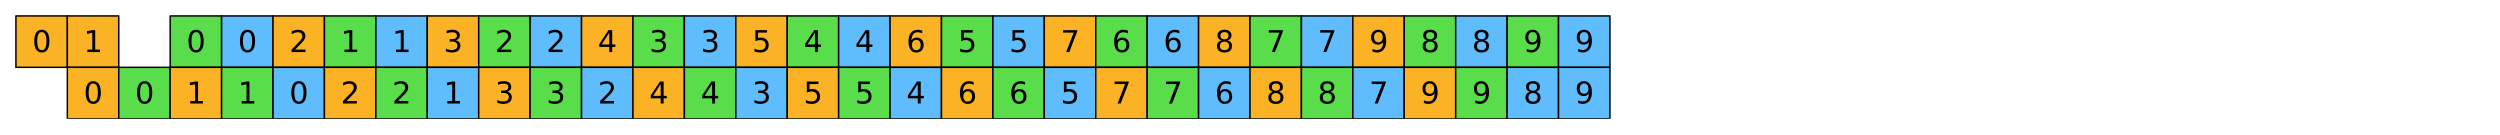<?xml version="1.0" encoding="utf-8" standalone="no"?>
<!DOCTYPE svg PUBLIC "-//W3C//DTD SVG 1.1//EN"
  "http://www.w3.org/Graphics/SVG/1.1/DTD/svg11.dtd">
<svg xmlns:xlink="http://www.w3.org/1999/xlink" width="1130.4pt" height="60.9pt" viewBox="0 0 1130.4 60.9" xmlns="http://www.w3.org/2000/svg" version="1.1">
 <defs>
  <style type="text/css">*{stroke-linejoin: round; stroke-linecap: butt}</style>
 </defs>
 <g id="figure_1">
  <g id="patch_1">
   <path d="M 0 60.9 
L 1130.4 60.9 
L 1130.4 -0 
L 0 -0 
z
" style="fill: #ffffff"/>
  </g>
  <g id="axes_1">
   <g id="PatchCollection_1">
    <path d="M 7.2 30.45 
L 30.45 30.45 
L 30.45 7.2 
L 7.2 7.2 
z
" clip-path="url(#p6bab36943e)" style="fill: #fcb225; stroke: #000000; stroke-width: 0.667"/>
    <path d="M 30.45 30.45 
L 53.7 30.45 
L 53.7 7.2 
L 30.45 7.2 
z
" clip-path="url(#p6bab36943e)" style="fill: #fcb225; stroke: #000000; stroke-width: 0.667"/>
    <path d="M 76.95 30.45 
L 100.2 30.45 
L 100.2 7.2 
L 76.95 7.2 
z
" clip-path="url(#p6bab36943e)" style="fill: #5add4a; stroke: #000000; stroke-width: 0.667"/>
    <path d="M 100.2 30.45 
L 123.45 30.45 
L 123.45 7.2 
L 100.2 7.2 
z
" clip-path="url(#p6bab36943e)" style="fill: #60bdfd; stroke: #000000; stroke-width: 0.667"/>
    <path d="M 123.45 30.45 
L 146.7 30.45 
L 146.7 7.2 
L 123.45 7.2 
z
" clip-path="url(#p6bab36943e)" style="fill: #fcb225; stroke: #000000; stroke-width: 0.667"/>
    <path d="M 146.7 30.45 
L 169.95 30.45 
L 169.95 7.2 
L 146.7 7.2 
z
" clip-path="url(#p6bab36943e)" style="fill: #5add4a; stroke: #000000; stroke-width: 0.667"/>
    <path d="M 169.95 30.45 
L 193.2 30.45 
L 193.2 7.2 
L 169.95 7.2 
z
" clip-path="url(#p6bab36943e)" style="fill: #60bdfd; stroke: #000000; stroke-width: 0.667"/>
    <path d="M 193.2 30.45 
L 216.45 30.45 
L 216.45 7.2 
L 193.2 7.2 
z
" clip-path="url(#p6bab36943e)" style="fill: #fcb225; stroke: #000000; stroke-width: 0.667"/>
    <path d="M 216.45 30.45 
L 239.7 30.45 
L 239.7 7.2 
L 216.45 7.2 
z
" clip-path="url(#p6bab36943e)" style="fill: #5add4a; stroke: #000000; stroke-width: 0.667"/>
    <path d="M 239.7 30.45 
L 262.95 30.45 
L 262.95 7.2 
L 239.7 7.2 
z
" clip-path="url(#p6bab36943e)" style="fill: #60bdfd; stroke: #000000; stroke-width: 0.667"/>
    <path d="M 262.95 30.45 
L 286.2 30.45 
L 286.2 7.2 
L 262.95 7.2 
z
" clip-path="url(#p6bab36943e)" style="fill: #fcb225; stroke: #000000; stroke-width: 0.667"/>
    <path d="M 286.2 30.45 
L 309.45 30.45 
L 309.45 7.2 
L 286.2 7.2 
z
" clip-path="url(#p6bab36943e)" style="fill: #5add4a; stroke: #000000; stroke-width: 0.667"/>
    <path d="M 309.45 30.45 
L 332.7 30.45 
L 332.7 7.2 
L 309.45 7.2 
z
" clip-path="url(#p6bab36943e)" style="fill: #60bdfd; stroke: #000000; stroke-width: 0.667"/>
    <path d="M 332.7 30.45 
L 355.95 30.45 
L 355.95 7.2 
L 332.7 7.2 
z
" clip-path="url(#p6bab36943e)" style="fill: #fcb225; stroke: #000000; stroke-width: 0.667"/>
    <path d="M 355.95 30.45 
L 379.2 30.45 
L 379.2 7.2 
L 355.95 7.2 
z
" clip-path="url(#p6bab36943e)" style="fill: #5add4a; stroke: #000000; stroke-width: 0.667"/>
    <path d="M 379.2 30.45 
L 402.45 30.45 
L 402.45 7.2 
L 379.2 7.2 
z
" clip-path="url(#p6bab36943e)" style="fill: #60bdfd; stroke: #000000; stroke-width: 0.667"/>
    <path d="M 402.45 30.45 
L 425.7 30.45 
L 425.7 7.2 
L 402.45 7.2 
z
" clip-path="url(#p6bab36943e)" style="fill: #fcb225; stroke: #000000; stroke-width: 0.667"/>
    <path d="M 425.7 30.45 
L 448.95 30.45 
L 448.95 7.2 
L 425.7 7.2 
z
" clip-path="url(#p6bab36943e)" style="fill: #5add4a; stroke: #000000; stroke-width: 0.667"/>
    <path d="M 448.95 30.45 
L 472.2 30.45 
L 472.2 7.2 
L 448.95 7.2 
z
" clip-path="url(#p6bab36943e)" style="fill: #60bdfd; stroke: #000000; stroke-width: 0.667"/>
    <path d="M 472.2 30.45 
L 495.45 30.45 
L 495.45 7.2 
L 472.2 7.2 
z
" clip-path="url(#p6bab36943e)" style="fill: #fcb225; stroke: #000000; stroke-width: 0.667"/>
    <path d="M 495.45 30.45 
L 518.7 30.45 
L 518.7 7.2 
L 495.45 7.2 
z
" clip-path="url(#p6bab36943e)" style="fill: #5add4a; stroke: #000000; stroke-width: 0.667"/>
    <path d="M 518.7 30.45 
L 541.95 30.45 
L 541.95 7.2 
L 518.7 7.2 
z
" clip-path="url(#p6bab36943e)" style="fill: #60bdfd; stroke: #000000; stroke-width: 0.667"/>
    <path d="M 541.95 30.45 
L 565.2 30.45 
L 565.2 7.2 
L 541.95 7.2 
z
" clip-path="url(#p6bab36943e)" style="fill: #fcb225; stroke: #000000; stroke-width: 0.667"/>
    <path d="M 565.2 30.45 
L 588.45 30.45 
L 588.45 7.2 
L 565.2 7.2 
z
" clip-path="url(#p6bab36943e)" style="fill: #5add4a; stroke: #000000; stroke-width: 0.667"/>
    <path d="M 588.45 30.45 
L 611.7 30.45 
L 611.7 7.2 
L 588.45 7.2 
z
" clip-path="url(#p6bab36943e)" style="fill: #60bdfd; stroke: #000000; stroke-width: 0.667"/>
    <path d="M 611.7 30.45 
L 634.95 30.45 
L 634.95 7.2 
L 611.7 7.2 
z
" clip-path="url(#p6bab36943e)" style="fill: #fcb225; stroke: #000000; stroke-width: 0.667"/>
    <path d="M 634.95 30.45 
L 658.2 30.45 
L 658.2 7.2 
L 634.95 7.2 
z
" clip-path="url(#p6bab36943e)" style="fill: #5add4a; stroke: #000000; stroke-width: 0.667"/>
    <path d="M 658.2 30.45 
L 681.45 30.45 
L 681.45 7.2 
L 658.2 7.2 
z
" clip-path="url(#p6bab36943e)" style="fill: #60bdfd; stroke: #000000; stroke-width: 0.667"/>
    <path d="M 681.45 30.45 
L 704.7 30.45 
L 704.7 7.2 
L 681.45 7.2 
z
" clip-path="url(#p6bab36943e)" style="fill: #5add4a; stroke: #000000; stroke-width: 0.667"/>
    <path d="M 704.7 30.45 
L 727.95 30.45 
L 727.95 7.2 
L 704.7 7.2 
z
" clip-path="url(#p6bab36943e)" style="fill: #60bdfd; stroke: #000000; stroke-width: 0.667"/>
    <path d="M 30.45 53.7 
L 53.7 53.7 
L 53.7 30.45 
L 30.45 30.45 
z
" clip-path="url(#p6bab36943e)" style="fill: #fcb225; stroke: #000000; stroke-width: 0.667"/>
    <path d="M 53.7 53.7 
L 76.95 53.7 
L 76.95 30.45 
L 53.7 30.45 
z
" clip-path="url(#p6bab36943e)" style="fill: #5add4a; stroke: #000000; stroke-width: 0.667"/>
    <path d="M 76.95 53.7 
L 100.2 53.7 
L 100.2 30.45 
L 76.95 30.45 
z
" clip-path="url(#p6bab36943e)" style="fill: #fcb225; stroke: #000000; stroke-width: 0.667"/>
    <path d="M 100.2 53.7 
L 123.45 53.7 
L 123.45 30.45 
L 100.2 30.45 
z
" clip-path="url(#p6bab36943e)" style="fill: #5add4a; stroke: #000000; stroke-width: 0.667"/>
    <path d="M 123.45 53.7 
L 146.7 53.7 
L 146.7 30.45 
L 123.45 30.45 
z
" clip-path="url(#p6bab36943e)" style="fill: #60bdfd; stroke: #000000; stroke-width: 0.667"/>
    <path d="M 146.7 53.7 
L 169.95 53.7 
L 169.95 30.45 
L 146.7 30.45 
z
" clip-path="url(#p6bab36943e)" style="fill: #fcb225; stroke: #000000; stroke-width: 0.667"/>
    <path d="M 169.95 53.7 
L 193.2 53.7 
L 193.2 30.45 
L 169.95 30.45 
z
" clip-path="url(#p6bab36943e)" style="fill: #5add4a; stroke: #000000; stroke-width: 0.667"/>
    <path d="M 193.2 53.7 
L 216.45 53.7 
L 216.45 30.45 
L 193.2 30.45 
z
" clip-path="url(#p6bab36943e)" style="fill: #60bdfd; stroke: #000000; stroke-width: 0.667"/>
    <path d="M 216.45 53.7 
L 239.7 53.7 
L 239.7 30.45 
L 216.45 30.45 
z
" clip-path="url(#p6bab36943e)" style="fill: #fcb225; stroke: #000000; stroke-width: 0.667"/>
    <path d="M 239.7 53.7 
L 262.95 53.7 
L 262.95 30.45 
L 239.7 30.45 
z
" clip-path="url(#p6bab36943e)" style="fill: #5add4a; stroke: #000000; stroke-width: 0.667"/>
    <path d="M 262.95 53.7 
L 286.2 53.7 
L 286.2 30.45 
L 262.95 30.45 
z
" clip-path="url(#p6bab36943e)" style="fill: #60bdfd; stroke: #000000; stroke-width: 0.667"/>
    <path d="M 286.2 53.7 
L 309.45 53.7 
L 309.45 30.45 
L 286.2 30.45 
z
" clip-path="url(#p6bab36943e)" style="fill: #fcb225; stroke: #000000; stroke-width: 0.667"/>
    <path d="M 309.45 53.7 
L 332.7 53.7 
L 332.7 30.45 
L 309.45 30.45 
z
" clip-path="url(#p6bab36943e)" style="fill: #5add4a; stroke: #000000; stroke-width: 0.667"/>
    <path d="M 332.7 53.7 
L 355.95 53.7 
L 355.95 30.45 
L 332.7 30.45 
z
" clip-path="url(#p6bab36943e)" style="fill: #60bdfd; stroke: #000000; stroke-width: 0.667"/>
    <path d="M 355.95 53.7 
L 379.2 53.7 
L 379.2 30.45 
L 355.95 30.45 
z
" clip-path="url(#p6bab36943e)" style="fill: #fcb225; stroke: #000000; stroke-width: 0.667"/>
    <path d="M 379.2 53.7 
L 402.45 53.7 
L 402.45 30.45 
L 379.2 30.45 
z
" clip-path="url(#p6bab36943e)" style="fill: #5add4a; stroke: #000000; stroke-width: 0.667"/>
    <path d="M 402.45 53.7 
L 425.7 53.7 
L 425.7 30.45 
L 402.45 30.45 
z
" clip-path="url(#p6bab36943e)" style="fill: #60bdfd; stroke: #000000; stroke-width: 0.667"/>
    <path d="M 425.7 53.7 
L 448.95 53.7 
L 448.95 30.45 
L 425.7 30.45 
z
" clip-path="url(#p6bab36943e)" style="fill: #fcb225; stroke: #000000; stroke-width: 0.667"/>
    <path d="M 448.95 53.7 
L 472.2 53.7 
L 472.2 30.45 
L 448.95 30.45 
z
" clip-path="url(#p6bab36943e)" style="fill: #5add4a; stroke: #000000; stroke-width: 0.667"/>
    <path d="M 472.2 53.7 
L 495.45 53.7 
L 495.45 30.45 
L 472.2 30.45 
z
" clip-path="url(#p6bab36943e)" style="fill: #60bdfd; stroke: #000000; stroke-width: 0.667"/>
    <path d="M 495.45 53.7 
L 518.7 53.7 
L 518.7 30.45 
L 495.45 30.45 
z
" clip-path="url(#p6bab36943e)" style="fill: #fcb225; stroke: #000000; stroke-width: 0.667"/>
    <path d="M 518.7 53.7 
L 541.95 53.7 
L 541.95 30.45 
L 518.7 30.45 
z
" clip-path="url(#p6bab36943e)" style="fill: #5add4a; stroke: #000000; stroke-width: 0.667"/>
    <path d="M 541.95 53.7 
L 565.2 53.7 
L 565.2 30.45 
L 541.95 30.45 
z
" clip-path="url(#p6bab36943e)" style="fill: #60bdfd; stroke: #000000; stroke-width: 0.667"/>
    <path d="M 565.2 53.7 
L 588.45 53.7 
L 588.45 30.45 
L 565.2 30.45 
z
" clip-path="url(#p6bab36943e)" style="fill: #fcb225; stroke: #000000; stroke-width: 0.667"/>
    <path d="M 588.45 53.7 
L 611.7 53.7 
L 611.7 30.45 
L 588.45 30.45 
z
" clip-path="url(#p6bab36943e)" style="fill: #5add4a; stroke: #000000; stroke-width: 0.667"/>
    <path d="M 611.7 53.7 
L 634.95 53.7 
L 634.95 30.45 
L 611.7 30.45 
z
" clip-path="url(#p6bab36943e)" style="fill: #60bdfd; stroke: #000000; stroke-width: 0.667"/>
    <path d="M 634.95 53.7 
L 658.2 53.7 
L 658.2 30.45 
L 634.95 30.45 
z
" clip-path="url(#p6bab36943e)" style="fill: #fcb225; stroke: #000000; stroke-width: 0.667"/>
    <path d="M 658.2 53.7 
L 681.45 53.7 
L 681.45 30.45 
L 658.2 30.45 
z
" clip-path="url(#p6bab36943e)" style="fill: #5add4a; stroke: #000000; stroke-width: 0.667"/>
    <path d="M 681.45 53.7 
L 704.7 53.7 
L 704.7 30.45 
L 681.45 30.45 
z
" clip-path="url(#p6bab36943e)" style="fill: #60bdfd; stroke: #000000; stroke-width: 0.667"/>
    <path d="M 704.7 53.7 
L 727.95 53.7 
L 727.95 30.45 
L 704.7 30.45 
z
" clip-path="url(#p6bab36943e)" style="fill: #60bdfd; stroke: #000000; stroke-width: 0.667"/>
   </g>
   <g id="text_1">
    <!-- 0 -->
    <g transform="translate(14.583 23.55) scale(0.133 -0.133)">
     <defs>
      <path id="DejaVuSans-30" d="M 2034 4250 
Q 1547 4250 1301 3770 
Q 1056 3291 1056 2328 
Q 1056 1369 1301 889 
Q 1547 409 2034 409 
Q 2525 409 2770 889 
Q 3016 1369 3016 2328 
Q 3016 3291 2770 3770 
Q 2525 4250 2034 4250 
z
M 2034 4750 
Q 2819 4750 3233 4129 
Q 3647 3509 3647 2328 
Q 3647 1150 3233 529 
Q 2819 -91 2034 -91 
Q 1250 -91 836 529 
Q 422 1150 422 2328 
Q 422 3509 836 4129 
Q 1250 4750 2034 4750 
z
" transform="scale(0.016)"/>
     </defs>
     <use xlink:href="#DejaVuSans-30"/>
    </g>
   </g>
   <g id="text_2">
    <!-- 1 -->
    <g transform="translate(37.833 23.55) scale(0.133 -0.133)">
     <defs>
      <path id="DejaVuSans-31" d="M 794 531 
L 1825 531 
L 1825 4091 
L 703 3866 
L 703 4441 
L 1819 4666 
L 2450 4666 
L 2450 531 
L 3481 531 
L 3481 0 
L 794 0 
L 794 531 
z
" transform="scale(0.016)"/>
     </defs>
     <use xlink:href="#DejaVuSans-31"/>
    </g>
   </g>
   <g id="text_3">
    <!-- 0 -->
    <g transform="translate(84.333 23.55) scale(0.133 -0.133)">
     <use xlink:href="#DejaVuSans-30"/>
    </g>
   </g>
   <g id="text_4">
    <!-- 0 -->
    <g transform="translate(107.583 23.55) scale(0.133 -0.133)">
     <use xlink:href="#DejaVuSans-30"/>
    </g>
   </g>
   <g id="text_5">
    <!-- 2 -->
    <g transform="translate(130.833 23.55) scale(0.133 -0.133)">
     <defs>
      <path id="DejaVuSans-32" d="M 1228 531 
L 3431 531 
L 3431 0 
L 469 0 
L 469 531 
Q 828 903 1448 1529 
Q 2069 2156 2228 2338 
Q 2531 2678 2651 2914 
Q 2772 3150 2772 3378 
Q 2772 3750 2511 3984 
Q 2250 4219 1831 4219 
Q 1534 4219 1204 4116 
Q 875 4013 500 3803 
L 500 4441 
Q 881 4594 1212 4672 
Q 1544 4750 1819 4750 
Q 2544 4750 2975 4387 
Q 3406 4025 3406 3419 
Q 3406 3131 3298 2873 
Q 3191 2616 2906 2266 
Q 2828 2175 2409 1742 
Q 1991 1309 1228 531 
z
" transform="scale(0.016)"/>
     </defs>
     <use xlink:href="#DejaVuSans-32"/>
    </g>
   </g>
   <g id="text_6">
    <!-- 1 -->
    <g transform="translate(154.083 23.55) scale(0.133 -0.133)">
     <use xlink:href="#DejaVuSans-31"/>
    </g>
   </g>
   <g id="text_7">
    <!-- 1 -->
    <g transform="translate(177.333 23.55) scale(0.133 -0.133)">
     <use xlink:href="#DejaVuSans-31"/>
    </g>
   </g>
   <g id="text_8">
    <!-- 3 -->
    <g transform="translate(200.583 23.55) scale(0.133 -0.133)">
     <defs>
      <path id="DejaVuSans-33" d="M 2597 2516 
Q 3050 2419 3304 2112 
Q 3559 1806 3559 1356 
Q 3559 666 3084 287 
Q 2609 -91 1734 -91 
Q 1441 -91 1130 -33 
Q 819 25 488 141 
L 488 750 
Q 750 597 1062 519 
Q 1375 441 1716 441 
Q 2309 441 2620 675 
Q 2931 909 2931 1356 
Q 2931 1769 2642 2001 
Q 2353 2234 1838 2234 
L 1294 2234 
L 1294 2753 
L 1863 2753 
Q 2328 2753 2575 2939 
Q 2822 3125 2822 3475 
Q 2822 3834 2567 4026 
Q 2313 4219 1838 4219 
Q 1578 4219 1281 4162 
Q 984 4106 628 3988 
L 628 4550 
Q 988 4650 1302 4700 
Q 1616 4750 1894 4750 
Q 2613 4750 3031 4423 
Q 3450 4097 3450 3541 
Q 3450 3153 3228 2886 
Q 3006 2619 2597 2516 
z
" transform="scale(0.016)"/>
     </defs>
     <use xlink:href="#DejaVuSans-33"/>
    </g>
   </g>
   <g id="text_9">
    <!-- 2 -->
    <g transform="translate(223.833 23.55) scale(0.133 -0.133)">
     <use xlink:href="#DejaVuSans-32"/>
    </g>
   </g>
   <g id="text_10">
    <!-- 2 -->
    <g transform="translate(247.083 23.55) scale(0.133 -0.133)">
     <use xlink:href="#DejaVuSans-32"/>
    </g>
   </g>
   <g id="text_11">
    <!-- 4 -->
    <g transform="translate(270.333 23.55) scale(0.133 -0.133)">
     <defs>
      <path id="DejaVuSans-34" d="M 2419 4116 
L 825 1625 
L 2419 1625 
L 2419 4116 
z
M 2253 4666 
L 3047 4666 
L 3047 1625 
L 3713 1625 
L 3713 1100 
L 3047 1100 
L 3047 0 
L 2419 0 
L 2419 1100 
L 313 1100 
L 313 1709 
L 2253 4666 
z
" transform="scale(0.016)"/>
     </defs>
     <use xlink:href="#DejaVuSans-34"/>
    </g>
   </g>
   <g id="text_12">
    <!-- 3 -->
    <g transform="translate(293.583 23.55) scale(0.133 -0.133)">
     <use xlink:href="#DejaVuSans-33"/>
    </g>
   </g>
   <g id="text_13">
    <!-- 3 -->
    <g transform="translate(316.833 23.55) scale(0.133 -0.133)">
     <use xlink:href="#DejaVuSans-33"/>
    </g>
   </g>
   <g id="text_14">
    <!-- 5 -->
    <g transform="translate(340.083 23.55) scale(0.133 -0.133)">
     <defs>
      <path id="DejaVuSans-35" d="M 691 4666 
L 3169 4666 
L 3169 4134 
L 1269 4134 
L 1269 2991 
Q 1406 3038 1543 3061 
Q 1681 3084 1819 3084 
Q 2600 3084 3056 2656 
Q 3513 2228 3513 1497 
Q 3513 744 3044 326 
Q 2575 -91 1722 -91 
Q 1428 -91 1123 -41 
Q 819 9 494 109 
L 494 744 
Q 775 591 1075 516 
Q 1375 441 1709 441 
Q 2250 441 2565 725 
Q 2881 1009 2881 1497 
Q 2881 1984 2565 2268 
Q 2250 2553 1709 2553 
Q 1456 2553 1204 2497 
Q 953 2441 691 2322 
L 691 4666 
z
" transform="scale(0.016)"/>
     </defs>
     <use xlink:href="#DejaVuSans-35"/>
    </g>
   </g>
   <g id="text_15">
    <!-- 4 -->
    <g transform="translate(363.333 23.55) scale(0.133 -0.133)">
     <use xlink:href="#DejaVuSans-34"/>
    </g>
   </g>
   <g id="text_16">
    <!-- 4 -->
    <g transform="translate(386.583 23.55) scale(0.133 -0.133)">
     <use xlink:href="#DejaVuSans-34"/>
    </g>
   </g>
   <g id="text_17">
    <!-- 6 -->
    <g transform="translate(409.833 23.55) scale(0.133 -0.133)">
     <defs>
      <path id="DejaVuSans-36" d="M 2113 2584 
Q 1688 2584 1439 2293 
Q 1191 2003 1191 1497 
Q 1191 994 1439 701 
Q 1688 409 2113 409 
Q 2538 409 2786 701 
Q 3034 994 3034 1497 
Q 3034 2003 2786 2293 
Q 2538 2584 2113 2584 
z
M 3366 4563 
L 3366 3988 
Q 3128 4100 2886 4159 
Q 2644 4219 2406 4219 
Q 1781 4219 1451 3797 
Q 1122 3375 1075 2522 
Q 1259 2794 1537 2939 
Q 1816 3084 2150 3084 
Q 2853 3084 3261 2657 
Q 3669 2231 3669 1497 
Q 3669 778 3244 343 
Q 2819 -91 2113 -91 
Q 1303 -91 875 529 
Q 447 1150 447 2328 
Q 447 3434 972 4092 
Q 1497 4750 2381 4750 
Q 2619 4750 2861 4703 
Q 3103 4656 3366 4563 
z
" transform="scale(0.016)"/>
     </defs>
     <use xlink:href="#DejaVuSans-36"/>
    </g>
   </g>
   <g id="text_18">
    <!-- 5 -->
    <g transform="translate(433.083 23.55) scale(0.133 -0.133)">
     <use xlink:href="#DejaVuSans-35"/>
    </g>
   </g>
   <g id="text_19">
    <!-- 5 -->
    <g transform="translate(456.333 23.55) scale(0.133 -0.133)">
     <use xlink:href="#DejaVuSans-35"/>
    </g>
   </g>
   <g id="text_20">
    <!-- 7 -->
    <g transform="translate(479.583 23.55) scale(0.133 -0.133)">
     <defs>
      <path id="DejaVuSans-37" d="M 525 4666 
L 3525 4666 
L 3525 4397 
L 1831 0 
L 1172 0 
L 2766 4134 
L 525 4134 
L 525 4666 
z
" transform="scale(0.016)"/>
     </defs>
     <use xlink:href="#DejaVuSans-37"/>
    </g>
   </g>
   <g id="text_21">
    <!-- 6 -->
    <g transform="translate(502.833 23.55) scale(0.133 -0.133)">
     <use xlink:href="#DejaVuSans-36"/>
    </g>
   </g>
   <g id="text_22">
    <!-- 6 -->
    <g transform="translate(526.083 23.55) scale(0.133 -0.133)">
     <use xlink:href="#DejaVuSans-36"/>
    </g>
   </g>
   <g id="text_23">
    <!-- 8 -->
    <g transform="translate(549.333 23.55) scale(0.133 -0.133)">
     <defs>
      <path id="DejaVuSans-38" d="M 2034 2216 
Q 1584 2216 1326 1975 
Q 1069 1734 1069 1313 
Q 1069 891 1326 650 
Q 1584 409 2034 409 
Q 2484 409 2743 651 
Q 3003 894 3003 1313 
Q 3003 1734 2745 1975 
Q 2488 2216 2034 2216 
z
M 1403 2484 
Q 997 2584 770 2862 
Q 544 3141 544 3541 
Q 544 4100 942 4425 
Q 1341 4750 2034 4750 
Q 2731 4750 3128 4425 
Q 3525 4100 3525 3541 
Q 3525 3141 3298 2862 
Q 3072 2584 2669 2484 
Q 3125 2378 3379 2068 
Q 3634 1759 3634 1313 
Q 3634 634 3220 271 
Q 2806 -91 2034 -91 
Q 1263 -91 848 271 
Q 434 634 434 1313 
Q 434 1759 690 2068 
Q 947 2378 1403 2484 
z
M 1172 3481 
Q 1172 3119 1398 2916 
Q 1625 2713 2034 2713 
Q 2441 2713 2670 2916 
Q 2900 3119 2900 3481 
Q 2900 3844 2670 4047 
Q 2441 4250 2034 4250 
Q 1625 4250 1398 4047 
Q 1172 3844 1172 3481 
z
" transform="scale(0.016)"/>
     </defs>
     <use xlink:href="#DejaVuSans-38"/>
    </g>
   </g>
   <g id="text_24">
    <!-- 7 -->
    <g transform="translate(572.583 23.55) scale(0.133 -0.133)">
     <use xlink:href="#DejaVuSans-37"/>
    </g>
   </g>
   <g id="text_25">
    <!-- 7 -->
    <g transform="translate(595.833 23.55) scale(0.133 -0.133)">
     <use xlink:href="#DejaVuSans-37"/>
    </g>
   </g>
   <g id="text_26">
    <!-- 9 -->
    <g transform="translate(619.083 23.55) scale(0.133 -0.133)">
     <defs>
      <path id="DejaVuSans-39" d="M 703 97 
L 703 672 
Q 941 559 1184 500 
Q 1428 441 1663 441 
Q 2288 441 2617 861 
Q 2947 1281 2994 2138 
Q 2813 1869 2534 1725 
Q 2256 1581 1919 1581 
Q 1219 1581 811 2004 
Q 403 2428 403 3163 
Q 403 3881 828 4315 
Q 1253 4750 1959 4750 
Q 2769 4750 3195 4129 
Q 3622 3509 3622 2328 
Q 3622 1225 3098 567 
Q 2575 -91 1691 -91 
Q 1453 -91 1209 -44 
Q 966 3 703 97 
z
M 1959 2075 
Q 2384 2075 2632 2365 
Q 2881 2656 2881 3163 
Q 2881 3666 2632 3958 
Q 2384 4250 1959 4250 
Q 1534 4250 1286 3958 
Q 1038 3666 1038 3163 
Q 1038 2656 1286 2365 
Q 1534 2075 1959 2075 
z
" transform="scale(0.016)"/>
     </defs>
     <use xlink:href="#DejaVuSans-39"/>
    </g>
   </g>
   <g id="text_27">
    <!-- 8 -->
    <g transform="translate(642.333 23.55) scale(0.133 -0.133)">
     <use xlink:href="#DejaVuSans-38"/>
    </g>
   </g>
   <g id="text_28">
    <!-- 8 -->
    <g transform="translate(665.583 23.55) scale(0.133 -0.133)">
     <use xlink:href="#DejaVuSans-38"/>
    </g>
   </g>
   <g id="text_29">
    <!-- 9 -->
    <g transform="translate(688.833 23.55) scale(0.133 -0.133)">
     <use xlink:href="#DejaVuSans-39"/>
    </g>
   </g>
   <g id="text_30">
    <!-- 9 -->
    <g transform="translate(712.083 23.55) scale(0.133 -0.133)">
     <use xlink:href="#DejaVuSans-39"/>
    </g>
   </g>
   <g id="text_31">
    <!-- 0 -->
    <g transform="translate(37.833 46.8) scale(0.133 -0.133)">
     <use xlink:href="#DejaVuSans-30"/>
    </g>
   </g>
   <g id="text_32">
    <!-- 0 -->
    <g transform="translate(61.083 46.8) scale(0.133 -0.133)">
     <use xlink:href="#DejaVuSans-30"/>
    </g>
   </g>
   <g id="text_33">
    <!-- 1 -->
    <g transform="translate(84.333 46.8) scale(0.133 -0.133)">
     <use xlink:href="#DejaVuSans-31"/>
    </g>
   </g>
   <g id="text_34">
    <!-- 1 -->
    <g transform="translate(107.583 46.8) scale(0.133 -0.133)">
     <use xlink:href="#DejaVuSans-31"/>
    </g>
   </g>
   <g id="text_35">
    <!-- 0 -->
    <g transform="translate(130.833 46.8) scale(0.133 -0.133)">
     <use xlink:href="#DejaVuSans-30"/>
    </g>
   </g>
   <g id="text_36">
    <!-- 2 -->
    <g transform="translate(154.083 46.8) scale(0.133 -0.133)">
     <use xlink:href="#DejaVuSans-32"/>
    </g>
   </g>
   <g id="text_37">
    <!-- 2 -->
    <g transform="translate(177.333 46.8) scale(0.133 -0.133)">
     <use xlink:href="#DejaVuSans-32"/>
    </g>
   </g>
   <g id="text_38">
    <!-- 1 -->
    <g transform="translate(200.583 46.8) scale(0.133 -0.133)">
     <use xlink:href="#DejaVuSans-31"/>
    </g>
   </g>
   <g id="text_39">
    <!-- 3 -->
    <g transform="translate(223.833 46.8) scale(0.133 -0.133)">
     <use xlink:href="#DejaVuSans-33"/>
    </g>
   </g>
   <g id="text_40">
    <!-- 3 -->
    <g transform="translate(247.083 46.8) scale(0.133 -0.133)">
     <use xlink:href="#DejaVuSans-33"/>
    </g>
   </g>
   <g id="text_41">
    <!-- 2 -->
    <g transform="translate(270.333 46.8) scale(0.133 -0.133)">
     <use xlink:href="#DejaVuSans-32"/>
    </g>
   </g>
   <g id="text_42">
    <!-- 4 -->
    <g transform="translate(293.583 46.8) scale(0.133 -0.133)">
     <use xlink:href="#DejaVuSans-34"/>
    </g>
   </g>
   <g id="text_43">
    <!-- 4 -->
    <g transform="translate(316.833 46.8) scale(0.133 -0.133)">
     <use xlink:href="#DejaVuSans-34"/>
    </g>
   </g>
   <g id="text_44">
    <!-- 3 -->
    <g transform="translate(340.083 46.8) scale(0.133 -0.133)">
     <use xlink:href="#DejaVuSans-33"/>
    </g>
   </g>
   <g id="text_45">
    <!-- 5 -->
    <g transform="translate(363.333 46.8) scale(0.133 -0.133)">
     <use xlink:href="#DejaVuSans-35"/>
    </g>
   </g>
   <g id="text_46">
    <!-- 5 -->
    <g transform="translate(386.583 46.8) scale(0.133 -0.133)">
     <use xlink:href="#DejaVuSans-35"/>
    </g>
   </g>
   <g id="text_47">
    <!-- 4 -->
    <g transform="translate(409.833 46.8) scale(0.133 -0.133)">
     <use xlink:href="#DejaVuSans-34"/>
    </g>
   </g>
   <g id="text_48">
    <!-- 6 -->
    <g transform="translate(433.083 46.8) scale(0.133 -0.133)">
     <use xlink:href="#DejaVuSans-36"/>
    </g>
   </g>
   <g id="text_49">
    <!-- 6 -->
    <g transform="translate(456.333 46.8) scale(0.133 -0.133)">
     <use xlink:href="#DejaVuSans-36"/>
    </g>
   </g>
   <g id="text_50">
    <!-- 5 -->
    <g transform="translate(479.583 46.8) scale(0.133 -0.133)">
     <use xlink:href="#DejaVuSans-35"/>
    </g>
   </g>
   <g id="text_51">
    <!-- 7 -->
    <g transform="translate(502.833 46.8) scale(0.133 -0.133)">
     <use xlink:href="#DejaVuSans-37"/>
    </g>
   </g>
   <g id="text_52">
    <!-- 7 -->
    <g transform="translate(526.083 46.8) scale(0.133 -0.133)">
     <use xlink:href="#DejaVuSans-37"/>
    </g>
   </g>
   <g id="text_53">
    <!-- 6 -->
    <g transform="translate(549.333 46.8) scale(0.133 -0.133)">
     <use xlink:href="#DejaVuSans-36"/>
    </g>
   </g>
   <g id="text_54">
    <!-- 8 -->
    <g transform="translate(572.583 46.8) scale(0.133 -0.133)">
     <use xlink:href="#DejaVuSans-38"/>
    </g>
   </g>
   <g id="text_55">
    <!-- 8 -->
    <g transform="translate(595.833 46.8) scale(0.133 -0.133)">
     <use xlink:href="#DejaVuSans-38"/>
    </g>
   </g>
   <g id="text_56">
    <!-- 7 -->
    <g transform="translate(619.083 46.8) scale(0.133 -0.133)">
     <use xlink:href="#DejaVuSans-37"/>
    </g>
   </g>
   <g id="text_57">
    <!-- 9 -->
    <g transform="translate(642.333 46.8) scale(0.133 -0.133)">
     <use xlink:href="#DejaVuSans-39"/>
    </g>
   </g>
   <g id="text_58">
    <!-- 9 -->
    <g transform="translate(665.583 46.8) scale(0.133 -0.133)">
     <use xlink:href="#DejaVuSans-39"/>
    </g>
   </g>
   <g id="text_59">
    <!-- 8 -->
    <g transform="translate(688.833 46.8) scale(0.133 -0.133)">
     <use xlink:href="#DejaVuSans-38"/>
    </g>
   </g>
   <g id="text_60">
    <!-- 9 -->
    <g transform="translate(712.083 46.8) scale(0.133 -0.133)">
     <use xlink:href="#DejaVuSans-39"/>
    </g>
   </g>
  </g>
 </g>
 <defs>
  <clipPath id="p6bab36943e">
   <rect x="7.2" y="7.2" width="1116" height="46.5"/>
  </clipPath>
 </defs>
</svg>

